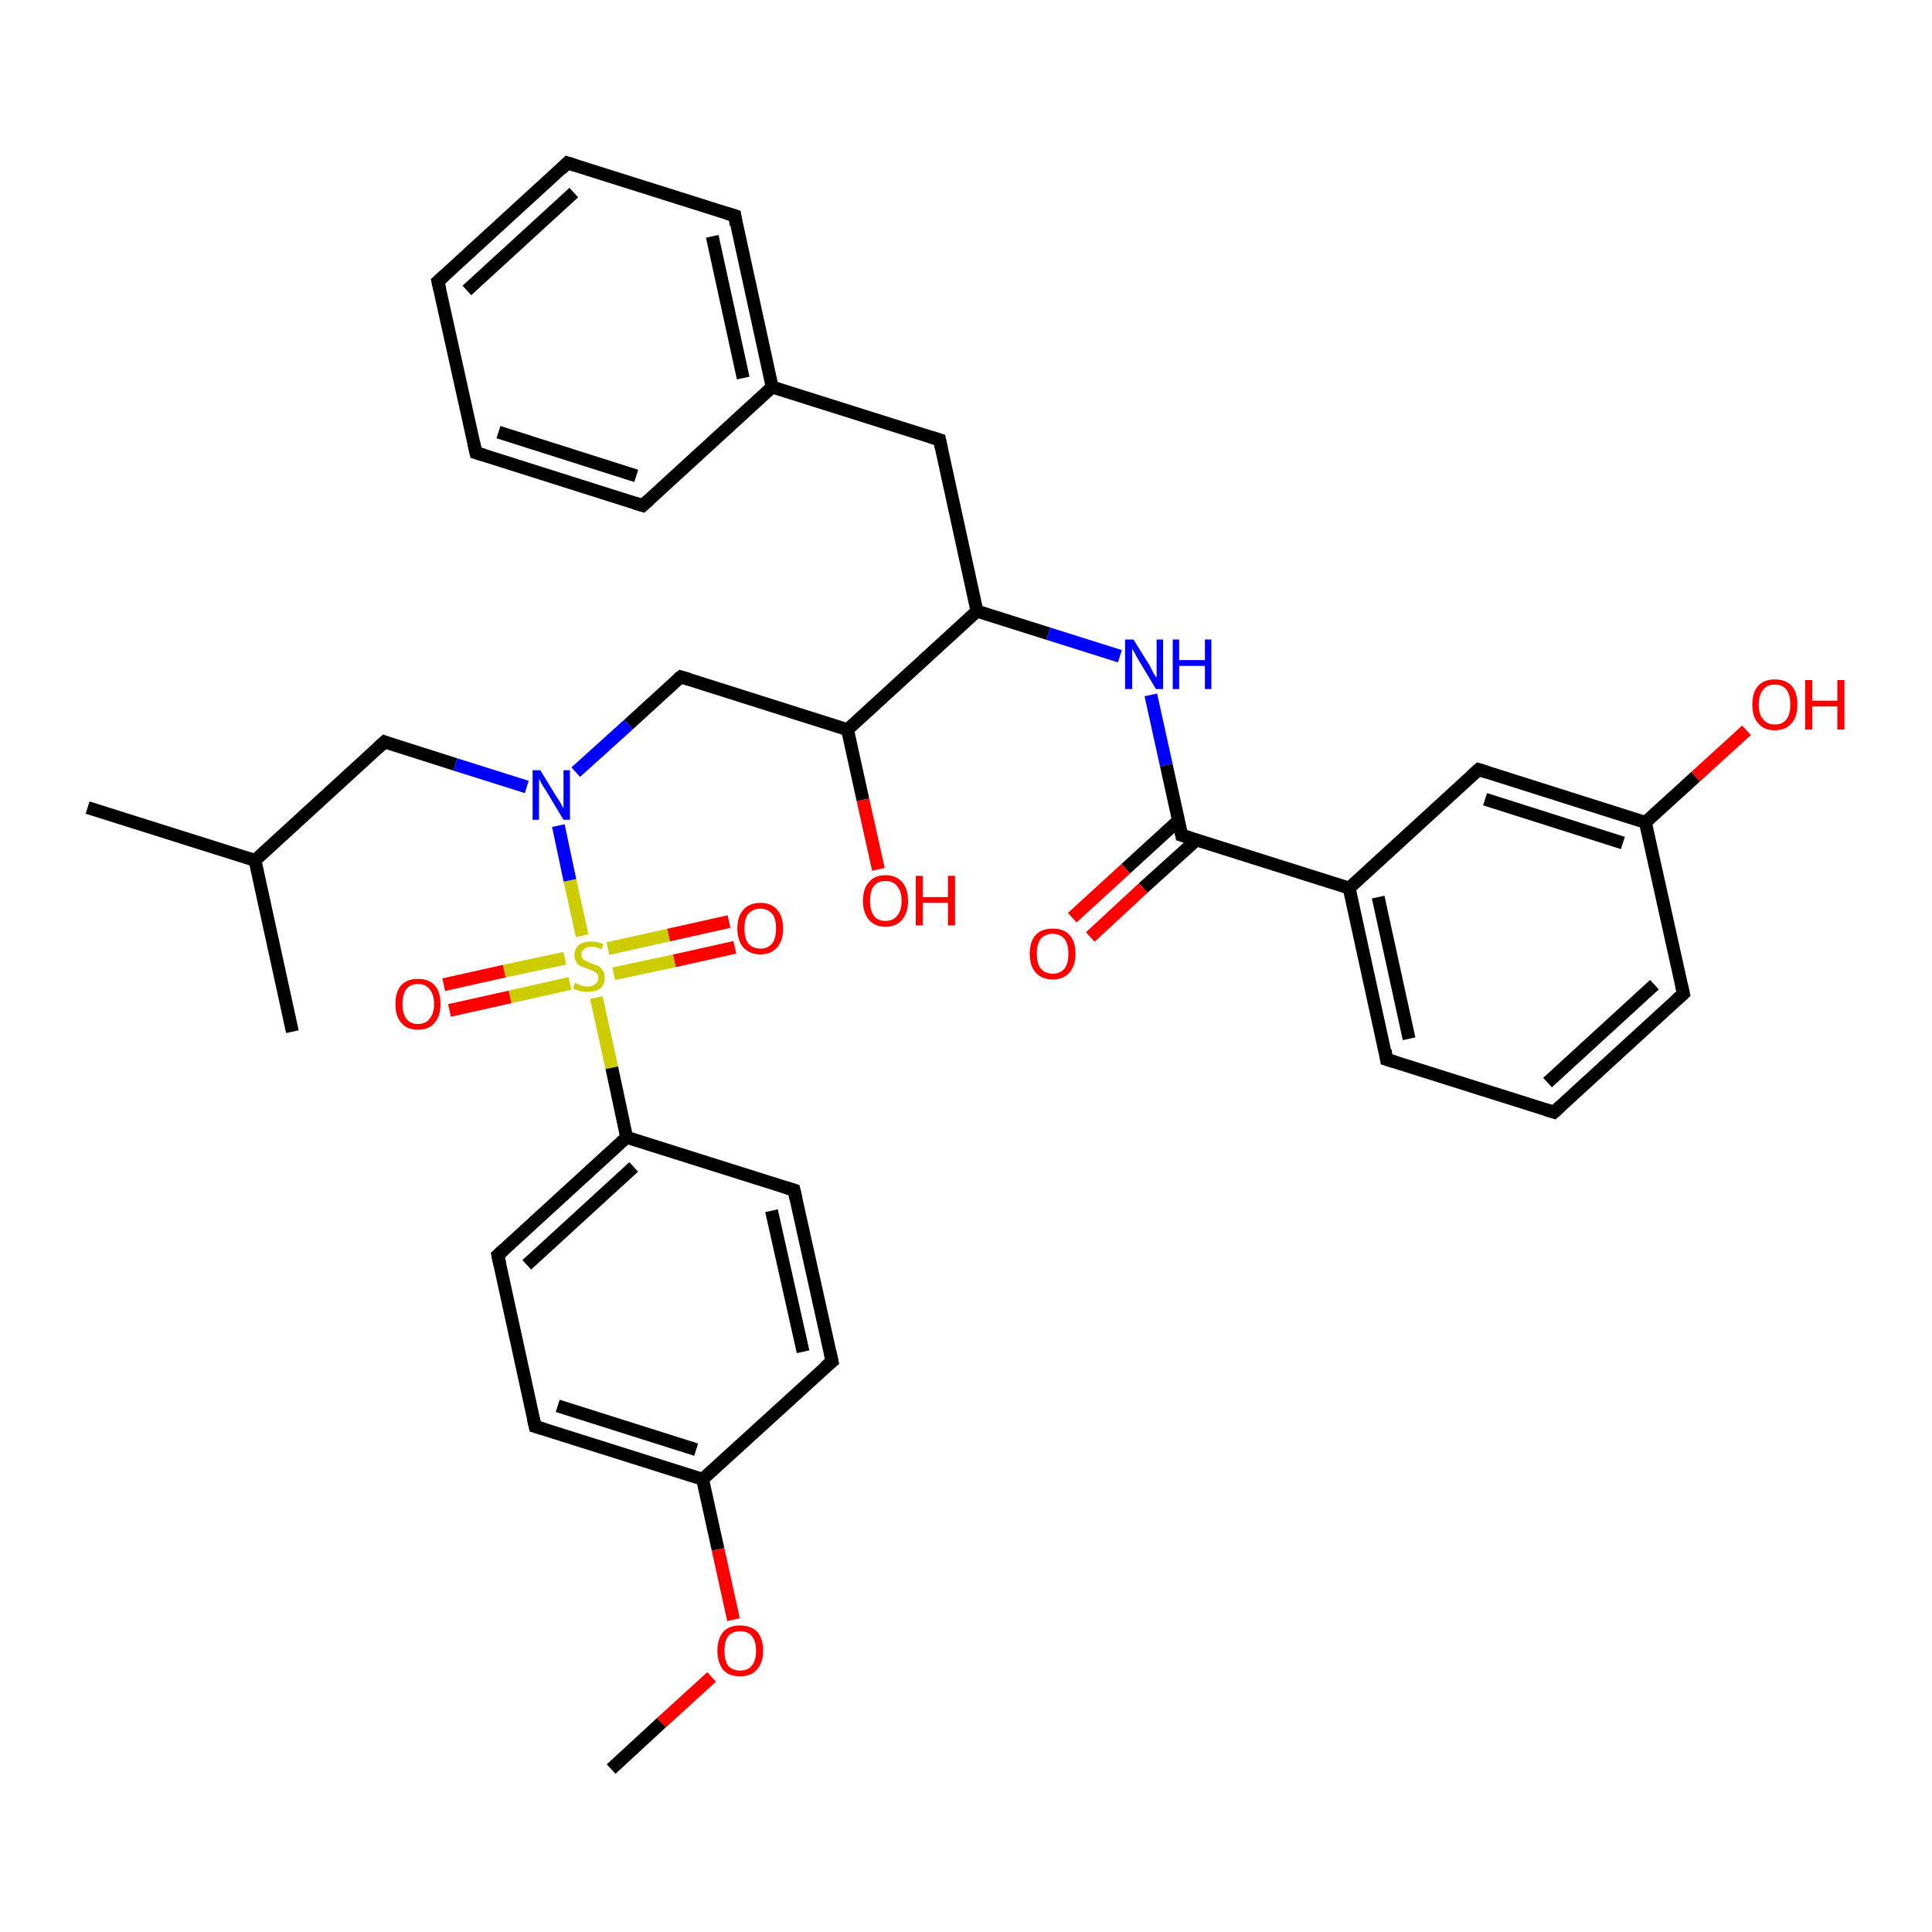 <?xml version='1.0' encoding='iso-8859-1'?>
<svg version='1.1' baseProfile='full'
              xmlns='http://www.w3.org/2000/svg'
                      xmlns:rdkit='http://www.rdkit.org/xml'
                      xmlns:xlink='http://www.w3.org/1999/xlink'
                  xml:space='preserve'
width='300px' height='300px' viewBox='0 0 300 300'>
<!-- END OF HEADER -->
<rect style='opacity:1.0;fill:#FFFFFF;stroke:none' width='300.0' height='300.0' x='0.0' y='0.0'> </rect>
<path class='bond-0 atom-0 atom-1' d='M 114.1,147.1 L 104.7,149.2' style='fill:none;fill-rule:evenodd;stroke:#FF0000;stroke-width:2.0px;stroke-linecap:butt;stroke-linejoin:miter;stroke-opacity:1' />
<path class='bond-0 atom-0 atom-1' d='M 104.7,149.2 L 95.3,151.2' style='fill:none;fill-rule:evenodd;stroke:#CCCC00;stroke-width:2.0px;stroke-linecap:butt;stroke-linejoin:miter;stroke-opacity:1' />
<path class='bond-0 atom-0 atom-1' d='M 113.2,143.1 L 103.8,145.2' style='fill:none;fill-rule:evenodd;stroke:#FF0000;stroke-width:2.0px;stroke-linecap:butt;stroke-linejoin:miter;stroke-opacity:1' />
<path class='bond-0 atom-0 atom-1' d='M 103.8,145.2 L 94.4,147.3' style='fill:none;fill-rule:evenodd;stroke:#CCCC00;stroke-width:2.0px;stroke-linecap:butt;stroke-linejoin:miter;stroke-opacity:1' />
<path class='bond-1 atom-1 atom-2' d='M 87.7,148.8 L 78.3,150.8' style='fill:none;fill-rule:evenodd;stroke:#CCCC00;stroke-width:2.0px;stroke-linecap:butt;stroke-linejoin:miter;stroke-opacity:1' />
<path class='bond-1 atom-1 atom-2' d='M 78.3,150.8 L 68.9,152.9' style='fill:none;fill-rule:evenodd;stroke:#FF0000;stroke-width:2.0px;stroke-linecap:butt;stroke-linejoin:miter;stroke-opacity:1' />
<path class='bond-1 atom-1 atom-2' d='M 88.5,152.7 L 79.2,154.8' style='fill:none;fill-rule:evenodd;stroke:#CCCC00;stroke-width:2.0px;stroke-linecap:butt;stroke-linejoin:miter;stroke-opacity:1' />
<path class='bond-1 atom-1 atom-2' d='M 79.2,154.8 L 69.8,156.9' style='fill:none;fill-rule:evenodd;stroke:#FF0000;stroke-width:2.0px;stroke-linecap:butt;stroke-linejoin:miter;stroke-opacity:1' />
<path class='bond-2 atom-1 atom-3' d='M 90.4,145.3 L 88.5,136.7' style='fill:none;fill-rule:evenodd;stroke:#CCCC00;stroke-width:2.0px;stroke-linecap:butt;stroke-linejoin:miter;stroke-opacity:1' />
<path class='bond-2 atom-1 atom-3' d='M 88.5,136.7 L 86.7,128.2' style='fill:none;fill-rule:evenodd;stroke:#0000FF;stroke-width:2.0px;stroke-linecap:butt;stroke-linejoin:miter;stroke-opacity:1' />
<path class='bond-3 atom-3 atom-4' d='M 81.8,122.2 L 70.7,118.7' style='fill:none;fill-rule:evenodd;stroke:#0000FF;stroke-width:2.0px;stroke-linecap:butt;stroke-linejoin:miter;stroke-opacity:1' />
<path class='bond-3 atom-3 atom-4' d='M 70.7,118.7 L 59.7,115.2' style='fill:none;fill-rule:evenodd;stroke:#000000;stroke-width:2.0px;stroke-linecap:butt;stroke-linejoin:miter;stroke-opacity:1' />
<path class='bond-4 atom-4 atom-5' d='M 59.7,115.2 L 39.6,133.6' style='fill:none;fill-rule:evenodd;stroke:#000000;stroke-width:2.0px;stroke-linecap:butt;stroke-linejoin:miter;stroke-opacity:1' />
<path class='bond-5 atom-5 atom-6' d='M 39.6,133.6 L 13.6,125.4' style='fill:none;fill-rule:evenodd;stroke:#000000;stroke-width:2.0px;stroke-linecap:butt;stroke-linejoin:miter;stroke-opacity:1' />
<path class='bond-6 atom-5 atom-7' d='M 39.6,133.6 L 45.4,160.2' style='fill:none;fill-rule:evenodd;stroke:#000000;stroke-width:2.0px;stroke-linecap:butt;stroke-linejoin:miter;stroke-opacity:1' />
<path class='bond-7 atom-3 atom-8' d='M 89.4,119.9 L 97.6,112.5' style='fill:none;fill-rule:evenodd;stroke:#0000FF;stroke-width:2.0px;stroke-linecap:butt;stroke-linejoin:miter;stroke-opacity:1' />
<path class='bond-7 atom-3 atom-8' d='M 97.6,112.5 L 105.7,105.1' style='fill:none;fill-rule:evenodd;stroke:#000000;stroke-width:2.0px;stroke-linecap:butt;stroke-linejoin:miter;stroke-opacity:1' />
<path class='bond-8 atom-8 atom-9' d='M 105.7,105.1 L 131.6,113.3' style='fill:none;fill-rule:evenodd;stroke:#000000;stroke-width:2.0px;stroke-linecap:butt;stroke-linejoin:miter;stroke-opacity:1' />
<path class='bond-9 atom-9 atom-10' d='M 131.6,113.3 L 134.0,124.2' style='fill:none;fill-rule:evenodd;stroke:#000000;stroke-width:2.0px;stroke-linecap:butt;stroke-linejoin:miter;stroke-opacity:1' />
<path class='bond-9 atom-9 atom-10' d='M 134.0,124.2 L 136.4,135.0' style='fill:none;fill-rule:evenodd;stroke:#FF0000;stroke-width:2.0px;stroke-linecap:butt;stroke-linejoin:miter;stroke-opacity:1' />
<path class='bond-10 atom-9 atom-11' d='M 131.6,113.3 L 151.7,94.9' style='fill:none;fill-rule:evenodd;stroke:#000000;stroke-width:2.0px;stroke-linecap:butt;stroke-linejoin:miter;stroke-opacity:1' />
<path class='bond-11 atom-11 atom-12' d='M 151.7,94.9 L 162.8,98.4' style='fill:none;fill-rule:evenodd;stroke:#000000;stroke-width:2.0px;stroke-linecap:butt;stroke-linejoin:miter;stroke-opacity:1' />
<path class='bond-11 atom-11 atom-12' d='M 162.8,98.4 L 173.9,101.9' style='fill:none;fill-rule:evenodd;stroke:#0000FF;stroke-width:2.0px;stroke-linecap:butt;stroke-linejoin:miter;stroke-opacity:1' />
<path class='bond-12 atom-12 atom-13' d='M 178.7,107.9 L 181.1,118.8' style='fill:none;fill-rule:evenodd;stroke:#0000FF;stroke-width:2.0px;stroke-linecap:butt;stroke-linejoin:miter;stroke-opacity:1' />
<path class='bond-12 atom-12 atom-13' d='M 181.1,118.8 L 183.5,129.7' style='fill:none;fill-rule:evenodd;stroke:#000000;stroke-width:2.0px;stroke-linecap:butt;stroke-linejoin:miter;stroke-opacity:1' />
<path class='bond-13 atom-13 atom-14' d='M 183.0,127.4 L 174.8,134.9' style='fill:none;fill-rule:evenodd;stroke:#000000;stroke-width:2.0px;stroke-linecap:butt;stroke-linejoin:miter;stroke-opacity:1' />
<path class='bond-13 atom-13 atom-14' d='M 174.8,134.9 L 166.5,142.5' style='fill:none;fill-rule:evenodd;stroke:#FF0000;stroke-width:2.0px;stroke-linecap:butt;stroke-linejoin:miter;stroke-opacity:1' />
<path class='bond-13 atom-13 atom-14' d='M 185.8,130.4 L 177.5,137.9' style='fill:none;fill-rule:evenodd;stroke:#000000;stroke-width:2.0px;stroke-linecap:butt;stroke-linejoin:miter;stroke-opacity:1' />
<path class='bond-13 atom-13 atom-14' d='M 177.5,137.9 L 169.3,145.5' style='fill:none;fill-rule:evenodd;stroke:#FF0000;stroke-width:2.0px;stroke-linecap:butt;stroke-linejoin:miter;stroke-opacity:1' />
<path class='bond-14 atom-13 atom-15' d='M 183.5,129.7 L 209.5,137.9' style='fill:none;fill-rule:evenodd;stroke:#000000;stroke-width:2.0px;stroke-linecap:butt;stroke-linejoin:miter;stroke-opacity:1' />
<path class='bond-15 atom-15 atom-16' d='M 209.5,137.9 L 215.3,164.5' style='fill:none;fill-rule:evenodd;stroke:#000000;stroke-width:2.0px;stroke-linecap:butt;stroke-linejoin:miter;stroke-opacity:1' />
<path class='bond-15 atom-15 atom-16' d='M 214.0,139.3 L 218.8,161.3' style='fill:none;fill-rule:evenodd;stroke:#000000;stroke-width:2.0px;stroke-linecap:butt;stroke-linejoin:miter;stroke-opacity:1' />
<path class='bond-16 atom-16 atom-17' d='M 215.3,164.5 L 241.3,172.7' style='fill:none;fill-rule:evenodd;stroke:#000000;stroke-width:2.0px;stroke-linecap:butt;stroke-linejoin:miter;stroke-opacity:1' />
<path class='bond-17 atom-17 atom-18' d='M 241.3,172.7 L 261.4,154.3' style='fill:none;fill-rule:evenodd;stroke:#000000;stroke-width:2.0px;stroke-linecap:butt;stroke-linejoin:miter;stroke-opacity:1' />
<path class='bond-17 atom-17 atom-18' d='M 240.3,168.1 L 256.9,152.9' style='fill:none;fill-rule:evenodd;stroke:#000000;stroke-width:2.0px;stroke-linecap:butt;stroke-linejoin:miter;stroke-opacity:1' />
<path class='bond-18 atom-18 atom-19' d='M 261.4,154.3 L 255.5,127.7' style='fill:none;fill-rule:evenodd;stroke:#000000;stroke-width:2.0px;stroke-linecap:butt;stroke-linejoin:miter;stroke-opacity:1' />
<path class='bond-19 atom-19 atom-20' d='M 255.5,127.7 L 263.3,120.6' style='fill:none;fill-rule:evenodd;stroke:#000000;stroke-width:2.0px;stroke-linecap:butt;stroke-linejoin:miter;stroke-opacity:1' />
<path class='bond-19 atom-19 atom-20' d='M 263.3,120.6 L 271.2,113.4' style='fill:none;fill-rule:evenodd;stroke:#FF0000;stroke-width:2.0px;stroke-linecap:butt;stroke-linejoin:miter;stroke-opacity:1' />
<path class='bond-20 atom-19 atom-21' d='M 255.5,127.7 L 229.6,119.5' style='fill:none;fill-rule:evenodd;stroke:#000000;stroke-width:2.0px;stroke-linecap:butt;stroke-linejoin:miter;stroke-opacity:1' />
<path class='bond-20 atom-19 atom-21' d='M 252.0,130.9 L 230.6,124.1' style='fill:none;fill-rule:evenodd;stroke:#000000;stroke-width:2.0px;stroke-linecap:butt;stroke-linejoin:miter;stroke-opacity:1' />
<path class='bond-21 atom-11 atom-22' d='M 151.7,94.9 L 145.9,68.3' style='fill:none;fill-rule:evenodd;stroke:#000000;stroke-width:2.0px;stroke-linecap:butt;stroke-linejoin:miter;stroke-opacity:1' />
<path class='bond-22 atom-22 atom-23' d='M 145.9,68.3 L 119.9,60.1' style='fill:none;fill-rule:evenodd;stroke:#000000;stroke-width:2.0px;stroke-linecap:butt;stroke-linejoin:miter;stroke-opacity:1' />
<path class='bond-23 atom-23 atom-24' d='M 119.9,60.1 L 114.1,33.5' style='fill:none;fill-rule:evenodd;stroke:#000000;stroke-width:2.0px;stroke-linecap:butt;stroke-linejoin:miter;stroke-opacity:1' />
<path class='bond-23 atom-23 atom-24' d='M 115.4,58.7 L 110.6,36.7' style='fill:none;fill-rule:evenodd;stroke:#000000;stroke-width:2.0px;stroke-linecap:butt;stroke-linejoin:miter;stroke-opacity:1' />
<path class='bond-24 atom-24 atom-25' d='M 114.1,33.5 L 88.1,25.3' style='fill:none;fill-rule:evenodd;stroke:#000000;stroke-width:2.0px;stroke-linecap:butt;stroke-linejoin:miter;stroke-opacity:1' />
<path class='bond-25 atom-25 atom-26' d='M 88.1,25.3 L 68.0,43.7' style='fill:none;fill-rule:evenodd;stroke:#000000;stroke-width:2.0px;stroke-linecap:butt;stroke-linejoin:miter;stroke-opacity:1' />
<path class='bond-25 atom-25 atom-26' d='M 89.1,29.9 L 72.5,45.1' style='fill:none;fill-rule:evenodd;stroke:#000000;stroke-width:2.0px;stroke-linecap:butt;stroke-linejoin:miter;stroke-opacity:1' />
<path class='bond-26 atom-26 atom-27' d='M 68.0,43.7 L 73.9,70.3' style='fill:none;fill-rule:evenodd;stroke:#000000;stroke-width:2.0px;stroke-linecap:butt;stroke-linejoin:miter;stroke-opacity:1' />
<path class='bond-27 atom-27 atom-28' d='M 73.9,70.3 L 99.8,78.5' style='fill:none;fill-rule:evenodd;stroke:#000000;stroke-width:2.0px;stroke-linecap:butt;stroke-linejoin:miter;stroke-opacity:1' />
<path class='bond-27 atom-27 atom-28' d='M 77.4,67.1 L 98.8,73.9' style='fill:none;fill-rule:evenodd;stroke:#000000;stroke-width:2.0px;stroke-linecap:butt;stroke-linejoin:miter;stroke-opacity:1' />
<path class='bond-28 atom-1 atom-29' d='M 92.6,154.9 L 95.0,165.8' style='fill:none;fill-rule:evenodd;stroke:#CCCC00;stroke-width:2.0px;stroke-linecap:butt;stroke-linejoin:miter;stroke-opacity:1' />
<path class='bond-28 atom-1 atom-29' d='M 95.0,165.8 L 97.3,176.6' style='fill:none;fill-rule:evenodd;stroke:#000000;stroke-width:2.0px;stroke-linecap:butt;stroke-linejoin:miter;stroke-opacity:1' />
<path class='bond-29 atom-29 atom-30' d='M 97.3,176.6 L 77.3,194.9' style='fill:none;fill-rule:evenodd;stroke:#000000;stroke-width:2.0px;stroke-linecap:butt;stroke-linejoin:miter;stroke-opacity:1' />
<path class='bond-29 atom-29 atom-30' d='M 98.4,181.2 L 81.8,196.4' style='fill:none;fill-rule:evenodd;stroke:#000000;stroke-width:2.0px;stroke-linecap:butt;stroke-linejoin:miter;stroke-opacity:1' />
<path class='bond-30 atom-30 atom-31' d='M 77.3,194.9 L 83.1,221.5' style='fill:none;fill-rule:evenodd;stroke:#000000;stroke-width:2.0px;stroke-linecap:butt;stroke-linejoin:miter;stroke-opacity:1' />
<path class='bond-31 atom-31 atom-32' d='M 83.1,221.5 L 109.1,229.7' style='fill:none;fill-rule:evenodd;stroke:#000000;stroke-width:2.0px;stroke-linecap:butt;stroke-linejoin:miter;stroke-opacity:1' />
<path class='bond-31 atom-31 atom-32' d='M 86.6,218.3 L 108.1,225.1' style='fill:none;fill-rule:evenodd;stroke:#000000;stroke-width:2.0px;stroke-linecap:butt;stroke-linejoin:miter;stroke-opacity:1' />
<path class='bond-32 atom-32 atom-33' d='M 109.1,229.7 L 111.5,240.6' style='fill:none;fill-rule:evenodd;stroke:#000000;stroke-width:2.0px;stroke-linecap:butt;stroke-linejoin:miter;stroke-opacity:1' />
<path class='bond-32 atom-32 atom-33' d='M 111.5,240.6 L 113.9,251.5' style='fill:none;fill-rule:evenodd;stroke:#FF0000;stroke-width:2.0px;stroke-linecap:butt;stroke-linejoin:miter;stroke-opacity:1' />
<path class='bond-33 atom-33 atom-34' d='M 110.5,260.4 L 102.7,267.5' style='fill:none;fill-rule:evenodd;stroke:#FF0000;stroke-width:2.0px;stroke-linecap:butt;stroke-linejoin:miter;stroke-opacity:1' />
<path class='bond-33 atom-33 atom-34' d='M 102.7,267.5 L 94.9,274.7' style='fill:none;fill-rule:evenodd;stroke:#000000;stroke-width:2.0px;stroke-linecap:butt;stroke-linejoin:miter;stroke-opacity:1' />
<path class='bond-34 atom-32 atom-35' d='M 109.1,229.7 L 129.2,211.4' style='fill:none;fill-rule:evenodd;stroke:#000000;stroke-width:2.0px;stroke-linecap:butt;stroke-linejoin:miter;stroke-opacity:1' />
<path class='bond-35 atom-35 atom-36' d='M 129.2,211.4 L 123.3,184.8' style='fill:none;fill-rule:evenodd;stroke:#000000;stroke-width:2.0px;stroke-linecap:butt;stroke-linejoin:miter;stroke-opacity:1' />
<path class='bond-35 atom-35 atom-36' d='M 124.7,209.9 L 119.8,188.0' style='fill:none;fill-rule:evenodd;stroke:#000000;stroke-width:2.0px;stroke-linecap:butt;stroke-linejoin:miter;stroke-opacity:1' />
<path class='bond-36 atom-21 atom-15' d='M 229.6,119.5 L 209.5,137.9' style='fill:none;fill-rule:evenodd;stroke:#000000;stroke-width:2.0px;stroke-linecap:butt;stroke-linejoin:miter;stroke-opacity:1' />
<path class='bond-37 atom-28 atom-23' d='M 99.8,78.5 L 119.9,60.1' style='fill:none;fill-rule:evenodd;stroke:#000000;stroke-width:2.0px;stroke-linecap:butt;stroke-linejoin:miter;stroke-opacity:1' />
<path class='bond-38 atom-36 atom-29' d='M 123.3,184.8 L 97.3,176.6' style='fill:none;fill-rule:evenodd;stroke:#000000;stroke-width:2.0px;stroke-linecap:butt;stroke-linejoin:miter;stroke-opacity:1' />
<path d='M 60.2,115.4 L 59.7,115.2 L 58.7,116.1' style='fill:none;stroke:#000000;stroke-width:2.0px;stroke-linecap:butt;stroke-linejoin:miter;stroke-opacity:1;' />
<path d='M 105.3,105.4 L 105.7,105.1 L 107.0,105.5' style='fill:none;stroke:#000000;stroke-width:2.0px;stroke-linecap:butt;stroke-linejoin:miter;stroke-opacity:1;' />
<path d='M 183.4,129.1 L 183.5,129.7 L 184.8,130.1' style='fill:none;stroke:#000000;stroke-width:2.0px;stroke-linecap:butt;stroke-linejoin:miter;stroke-opacity:1;' />
<path d='M 215.1,163.1 L 215.3,164.5 L 216.6,164.9' style='fill:none;stroke:#000000;stroke-width:2.0px;stroke-linecap:butt;stroke-linejoin:miter;stroke-opacity:1;' />
<path d='M 240.0,172.3 L 241.3,172.7 L 242.3,171.8' style='fill:none;stroke:#000000;stroke-width:2.0px;stroke-linecap:butt;stroke-linejoin:miter;stroke-opacity:1;' />
<path d='M 260.4,155.2 L 261.4,154.3 L 261.1,153.0' style='fill:none;stroke:#000000;stroke-width:2.0px;stroke-linecap:butt;stroke-linejoin:miter;stroke-opacity:1;' />
<path d='M 230.9,119.9 L 229.6,119.5 L 228.6,120.4' style='fill:none;stroke:#000000;stroke-width:2.0px;stroke-linecap:butt;stroke-linejoin:miter;stroke-opacity:1;' />
<path d='M 146.2,69.7 L 145.9,68.3 L 144.6,67.9' style='fill:none;stroke:#000000;stroke-width:2.0px;stroke-linecap:butt;stroke-linejoin:miter;stroke-opacity:1;' />
<path d='M 114.3,34.9 L 114.1,33.5 L 112.8,33.1' style='fill:none;stroke:#000000;stroke-width:2.0px;stroke-linecap:butt;stroke-linejoin:miter;stroke-opacity:1;' />
<path d='M 89.4,25.7 L 88.1,25.3 L 87.1,26.3' style='fill:none;stroke:#000000;stroke-width:2.0px;stroke-linecap:butt;stroke-linejoin:miter;stroke-opacity:1;' />
<path d='M 69.0,42.8 L 68.0,43.7 L 68.3,45.0' style='fill:none;stroke:#000000;stroke-width:2.0px;stroke-linecap:butt;stroke-linejoin:miter;stroke-opacity:1;' />
<path d='M 73.6,68.9 L 73.9,70.3 L 75.2,70.7' style='fill:none;stroke:#000000;stroke-width:2.0px;stroke-linecap:butt;stroke-linejoin:miter;stroke-opacity:1;' />
<path d='M 98.5,78.1 L 99.8,78.5 L 100.8,77.6' style='fill:none;stroke:#000000;stroke-width:2.0px;stroke-linecap:butt;stroke-linejoin:miter;stroke-opacity:1;' />
<path d='M 78.3,194.0 L 77.3,194.9 L 77.6,196.3' style='fill:none;stroke:#000000;stroke-width:2.0px;stroke-linecap:butt;stroke-linejoin:miter;stroke-opacity:1;' />
<path d='M 82.8,220.2 L 83.1,221.5 L 84.4,221.9' style='fill:none;stroke:#000000;stroke-width:2.0px;stroke-linecap:butt;stroke-linejoin:miter;stroke-opacity:1;' />
<path d='M 128.1,212.3 L 129.2,211.4 L 128.9,210.0' style='fill:none;stroke:#000000;stroke-width:2.0px;stroke-linecap:butt;stroke-linejoin:miter;stroke-opacity:1;' />
<path d='M 123.6,186.1 L 123.3,184.8 L 122.0,184.4' style='fill:none;stroke:#000000;stroke-width:2.0px;stroke-linecap:butt;stroke-linejoin:miter;stroke-opacity:1;' />
<path class='atom-0' d='M 114.5 144.2
Q 114.5 142.3, 115.4 141.3
Q 116.3 140.2, 118.1 140.2
Q 119.8 140.2, 120.7 141.3
Q 121.6 142.3, 121.6 144.2
Q 121.6 146.0, 120.7 147.1
Q 119.7 148.2, 118.1 148.2
Q 116.4 148.2, 115.4 147.1
Q 114.5 146.0, 114.5 144.2
M 118.1 147.3
Q 119.2 147.3, 119.9 146.5
Q 120.5 145.7, 120.5 144.2
Q 120.5 142.6, 119.9 141.9
Q 119.2 141.1, 118.1 141.1
Q 116.9 141.1, 116.2 141.9
Q 115.6 142.6, 115.6 144.2
Q 115.6 145.7, 116.2 146.5
Q 116.9 147.3, 118.1 147.3
' fill='#FF0000'/>
<path class='atom-1' d='M 89.3 152.6
Q 89.4 152.7, 89.7 152.8
Q 90.1 153.0, 90.5 153.1
Q 90.9 153.2, 91.3 153.2
Q 92.0 153.2, 92.4 152.8
Q 92.9 152.5, 92.9 151.8
Q 92.9 151.4, 92.7 151.2
Q 92.4 150.9, 92.1 150.8
Q 91.8 150.6, 91.2 150.4
Q 90.6 150.2, 90.1 150.0
Q 89.7 149.8, 89.5 149.4
Q 89.2 149.0, 89.2 148.3
Q 89.2 147.4, 89.8 146.8
Q 90.5 146.2, 91.8 146.2
Q 92.7 146.2, 93.7 146.6
L 93.4 147.4
Q 92.5 147.0, 91.8 147.0
Q 91.1 147.0, 90.7 147.4
Q 90.2 147.7, 90.3 148.2
Q 90.3 148.6, 90.5 148.9
Q 90.7 149.1, 91.0 149.2
Q 91.3 149.4, 91.8 149.6
Q 92.5 149.8, 92.9 150.0
Q 93.3 150.2, 93.6 150.7
Q 93.9 151.1, 93.9 151.8
Q 93.9 152.9, 93.2 153.5
Q 92.5 154.0, 91.3 154.0
Q 90.6 154.0, 90.1 153.9
Q 89.6 153.8, 89.0 153.5
L 89.3 152.6
' fill='#CCCC00'/>
<path class='atom-2' d='M 61.4 155.9
Q 61.4 154.0, 62.3 153.0
Q 63.2 152.0, 64.9 152.0
Q 66.6 152.0, 67.5 153.0
Q 68.4 154.0, 68.4 155.9
Q 68.4 157.8, 67.5 158.8
Q 66.6 159.9, 64.9 159.9
Q 63.2 159.9, 62.3 158.8
Q 61.4 157.8, 61.4 155.9
M 64.9 159.0
Q 66.1 159.0, 66.7 158.2
Q 67.4 157.4, 67.4 155.9
Q 67.4 154.4, 66.7 153.6
Q 66.1 152.8, 64.9 152.8
Q 63.7 152.8, 63.1 153.6
Q 62.5 154.4, 62.5 155.9
Q 62.5 157.4, 63.1 158.2
Q 63.7 159.0, 64.9 159.0
' fill='#FF0000'/>
<path class='atom-3' d='M 83.9 119.6
L 86.4 123.7
Q 86.7 124.1, 87.1 124.8
Q 87.5 125.5, 87.5 125.6
L 87.5 119.6
L 88.5 119.6
L 88.5 127.3
L 87.5 127.3
L 84.8 122.8
Q 84.5 122.3, 84.1 121.7
Q 83.8 121.1, 83.7 120.9
L 83.7 127.3
L 82.7 127.3
L 82.7 119.6
L 83.9 119.6
' fill='#0000FF'/>
<path class='atom-10' d='M 134.0 139.9
Q 134.0 138.0, 134.9 137.0
Q 135.8 135.9, 137.5 135.9
Q 139.2 135.9, 140.1 137.0
Q 141.0 138.0, 141.0 139.9
Q 141.0 141.7, 140.1 142.8
Q 139.2 143.9, 137.5 143.9
Q 135.8 143.9, 134.9 142.8
Q 134.0 141.7, 134.0 139.9
M 137.5 143.0
Q 138.7 143.0, 139.3 142.2
Q 140.0 141.4, 140.0 139.9
Q 140.0 138.4, 139.3 137.6
Q 138.7 136.8, 137.5 136.8
Q 136.3 136.8, 135.7 137.6
Q 135.1 138.3, 135.1 139.9
Q 135.1 141.4, 135.7 142.2
Q 136.3 143.0, 137.5 143.0
' fill='#FF0000'/>
<path class='atom-10' d='M 142.2 136.0
L 143.3 136.0
L 143.3 139.3
L 147.2 139.3
L 147.2 136.0
L 148.3 136.0
L 148.3 143.7
L 147.2 143.7
L 147.2 140.2
L 143.3 140.2
L 143.3 143.7
L 142.2 143.7
L 142.2 136.0
' fill='#FF0000'/>
<path class='atom-12' d='M 176.0 99.3
L 178.5 103.3
Q 178.7 103.7, 179.1 104.5
Q 179.5 105.2, 179.6 105.2
L 179.6 99.3
L 180.6 99.3
L 180.6 107.0
L 179.5 107.0
L 176.8 102.5
Q 176.5 102.0, 176.2 101.4
Q 175.8 100.8, 175.8 100.6
L 175.8 107.0
L 174.7 107.0
L 174.7 99.3
L 176.0 99.3
' fill='#0000FF'/>
<path class='atom-12' d='M 182.1 99.3
L 183.1 99.3
L 183.1 102.5
L 187.1 102.5
L 187.1 99.3
L 188.1 99.3
L 188.1 107.0
L 187.1 107.0
L 187.1 103.4
L 183.1 103.4
L 183.1 107.0
L 182.1 107.0
L 182.1 99.3
' fill='#0000FF'/>
<path class='atom-14' d='M 159.9 148.1
Q 159.9 146.2, 160.8 145.2
Q 161.7 144.2, 163.5 144.2
Q 165.2 144.2, 166.1 145.2
Q 167.0 146.2, 167.0 148.1
Q 167.0 149.9, 166.1 151.0
Q 165.1 152.1, 163.5 152.1
Q 161.8 152.1, 160.8 151.0
Q 159.9 150.0, 159.9 148.1
M 163.5 151.2
Q 164.6 151.2, 165.3 150.4
Q 165.9 149.6, 165.9 148.1
Q 165.9 146.6, 165.3 145.8
Q 164.6 145.0, 163.5 145.0
Q 162.3 145.0, 161.6 145.8
Q 161.0 146.6, 161.0 148.1
Q 161.0 149.6, 161.6 150.4
Q 162.3 151.2, 163.5 151.2
' fill='#FF0000'/>
<path class='atom-20' d='M 272.1 109.4
Q 272.1 107.5, 273.0 106.5
Q 273.9 105.5, 275.6 105.5
Q 277.3 105.5, 278.2 106.5
Q 279.1 107.5, 279.1 109.4
Q 279.1 111.3, 278.2 112.3
Q 277.3 113.4, 275.6 113.4
Q 273.9 113.4, 273.0 112.3
Q 272.1 111.3, 272.1 109.4
M 275.6 112.5
Q 276.8 112.5, 277.4 111.7
Q 278.0 110.9, 278.0 109.4
Q 278.0 107.9, 277.4 107.1
Q 276.8 106.3, 275.6 106.3
Q 274.4 106.3, 273.8 107.1
Q 273.1 107.9, 273.1 109.4
Q 273.1 111.0, 273.8 111.7
Q 274.4 112.5, 275.6 112.5
' fill='#FF0000'/>
<path class='atom-20' d='M 280.3 105.6
L 281.4 105.6
L 281.4 108.8
L 285.3 108.8
L 285.3 105.6
L 286.4 105.6
L 286.4 113.3
L 285.3 113.3
L 285.3 109.7
L 281.4 109.7
L 281.4 113.3
L 280.3 113.3
L 280.3 105.6
' fill='#FF0000'/>
<path class='atom-33' d='M 111.4 256.3
Q 111.4 254.5, 112.3 253.4
Q 113.2 252.4, 114.9 252.4
Q 116.6 252.4, 117.6 253.4
Q 118.5 254.5, 118.5 256.3
Q 118.5 258.2, 117.5 259.3
Q 116.6 260.3, 114.9 260.3
Q 113.2 260.3, 112.3 259.3
Q 111.4 258.2, 111.4 256.3
M 114.9 259.4
Q 116.1 259.4, 116.7 258.7
Q 117.4 257.9, 117.4 256.3
Q 117.4 254.8, 116.7 254.0
Q 116.1 253.3, 114.9 253.3
Q 113.8 253.3, 113.1 254.0
Q 112.5 254.8, 112.5 256.3
Q 112.5 257.9, 113.1 258.7
Q 113.8 259.4, 114.9 259.4
' fill='#FF0000'/>
</svg>
